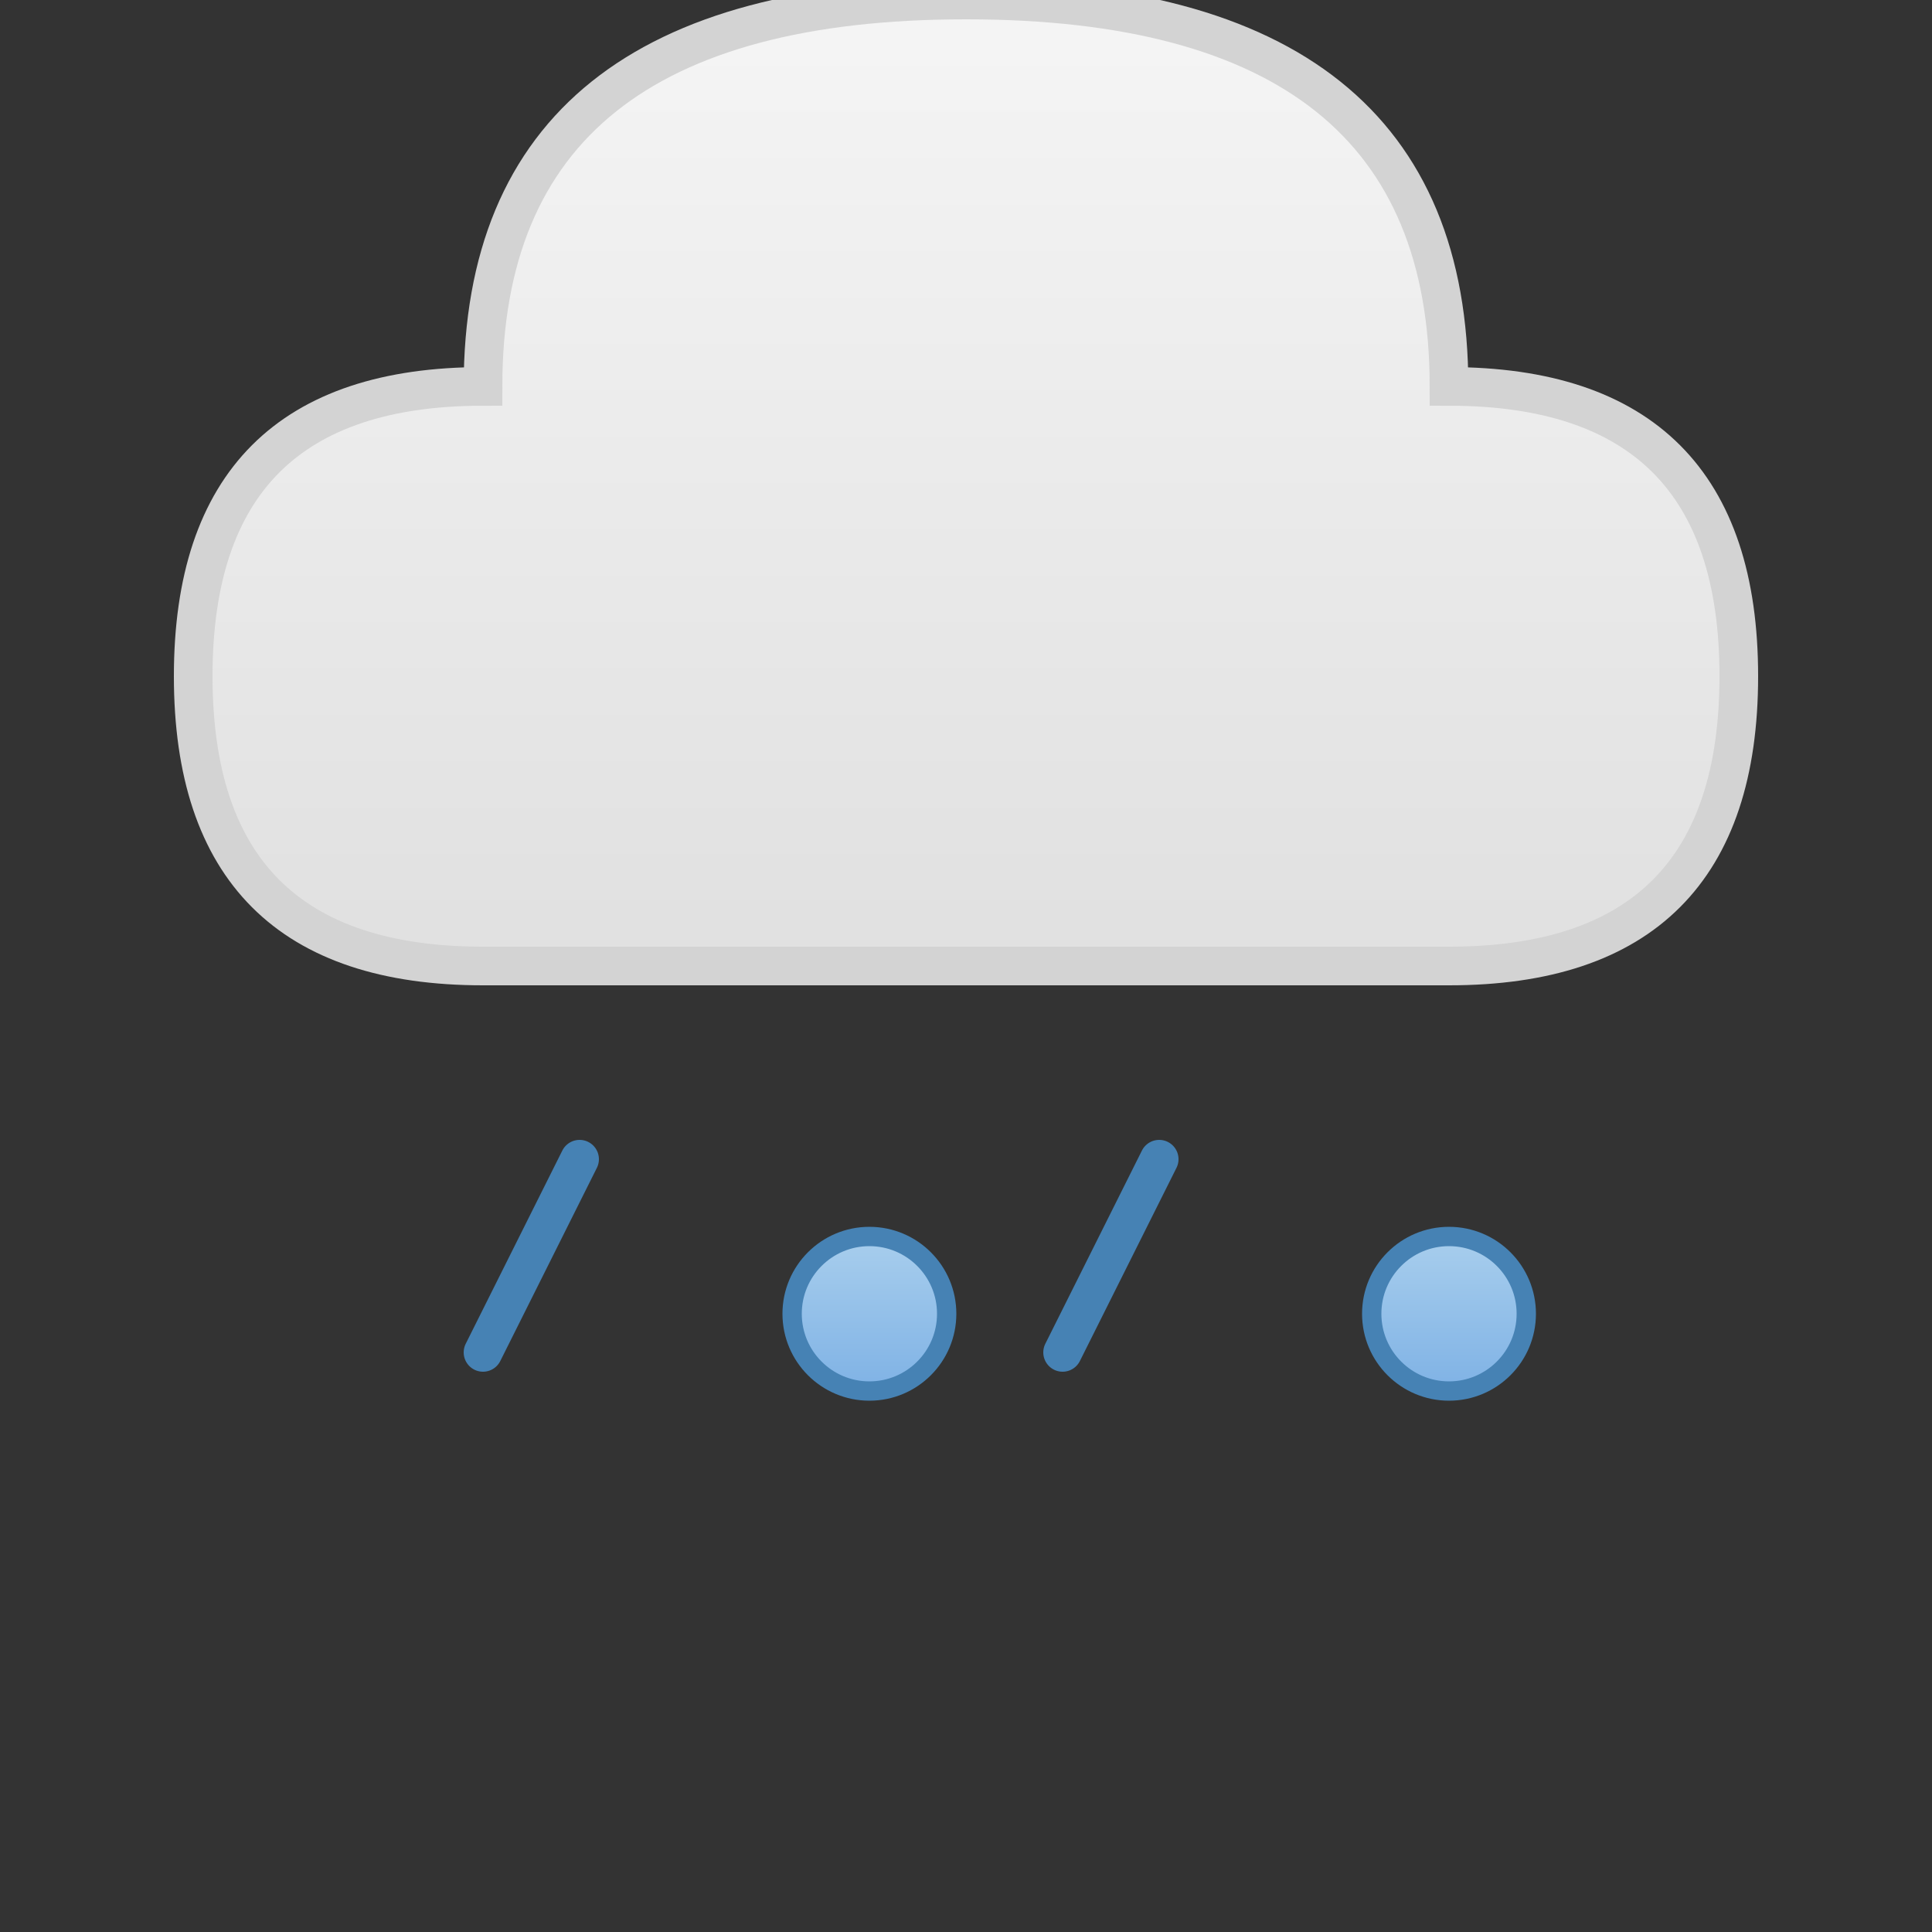 <?xml version="1.0" encoding="UTF-8"?>
<svg width="100" height="100" viewBox="0 0 100 100" xmlns="http://www.w3.org/2000/svg">
  <rect x="0" y="0" width="100" height="100" fill="#333333" stroke="none"/>
  <defs>
    <linearGradient id="cloudGradient" x1="0%" y1="0%" x2="0%" y2="100%">
      <stop offset="0%" stop-color="#F5F5F5" />
      <stop offset="100%" stop-color="#E0E0E0" />
    </linearGradient>
    <linearGradient id="sleetGradient" x1="0%" y1="0%" x2="0%" y2="100%">
      <stop offset="0%" stop-color="#A8CEED" />
      <stop offset="100%" stop-color="#7FB2E5" />
    </linearGradient>
  </defs>
  <path d="M25,50 Q10,50 10,35 Q10,20 25,20 Q25,0 50,0 Q75,0 75,20 Q90,20 90,35 Q90,50 75,50 Z" fill="url(#cloudGradient)" stroke="#D3D3D3" stroke-width="2" />
  <!-- Mixed rain/ice -->
  <line x1="30" y1="60" x2="25" y2="70" stroke="#4682B4" stroke-width="2" stroke-linecap="round" />
  <circle cx="45" cy="68" r="4" fill="url(#sleetGradient)" stroke="#4682B4" stroke-width="1" />
  <line x1="60" y1="60" x2="55" y2="70" stroke="#4682B4" stroke-width="2" stroke-linecap="round" />
  <circle cx="75" cy="68" r="4" fill="url(#sleetGradient)" stroke="#4682B4" stroke-width="1" />
</svg>

